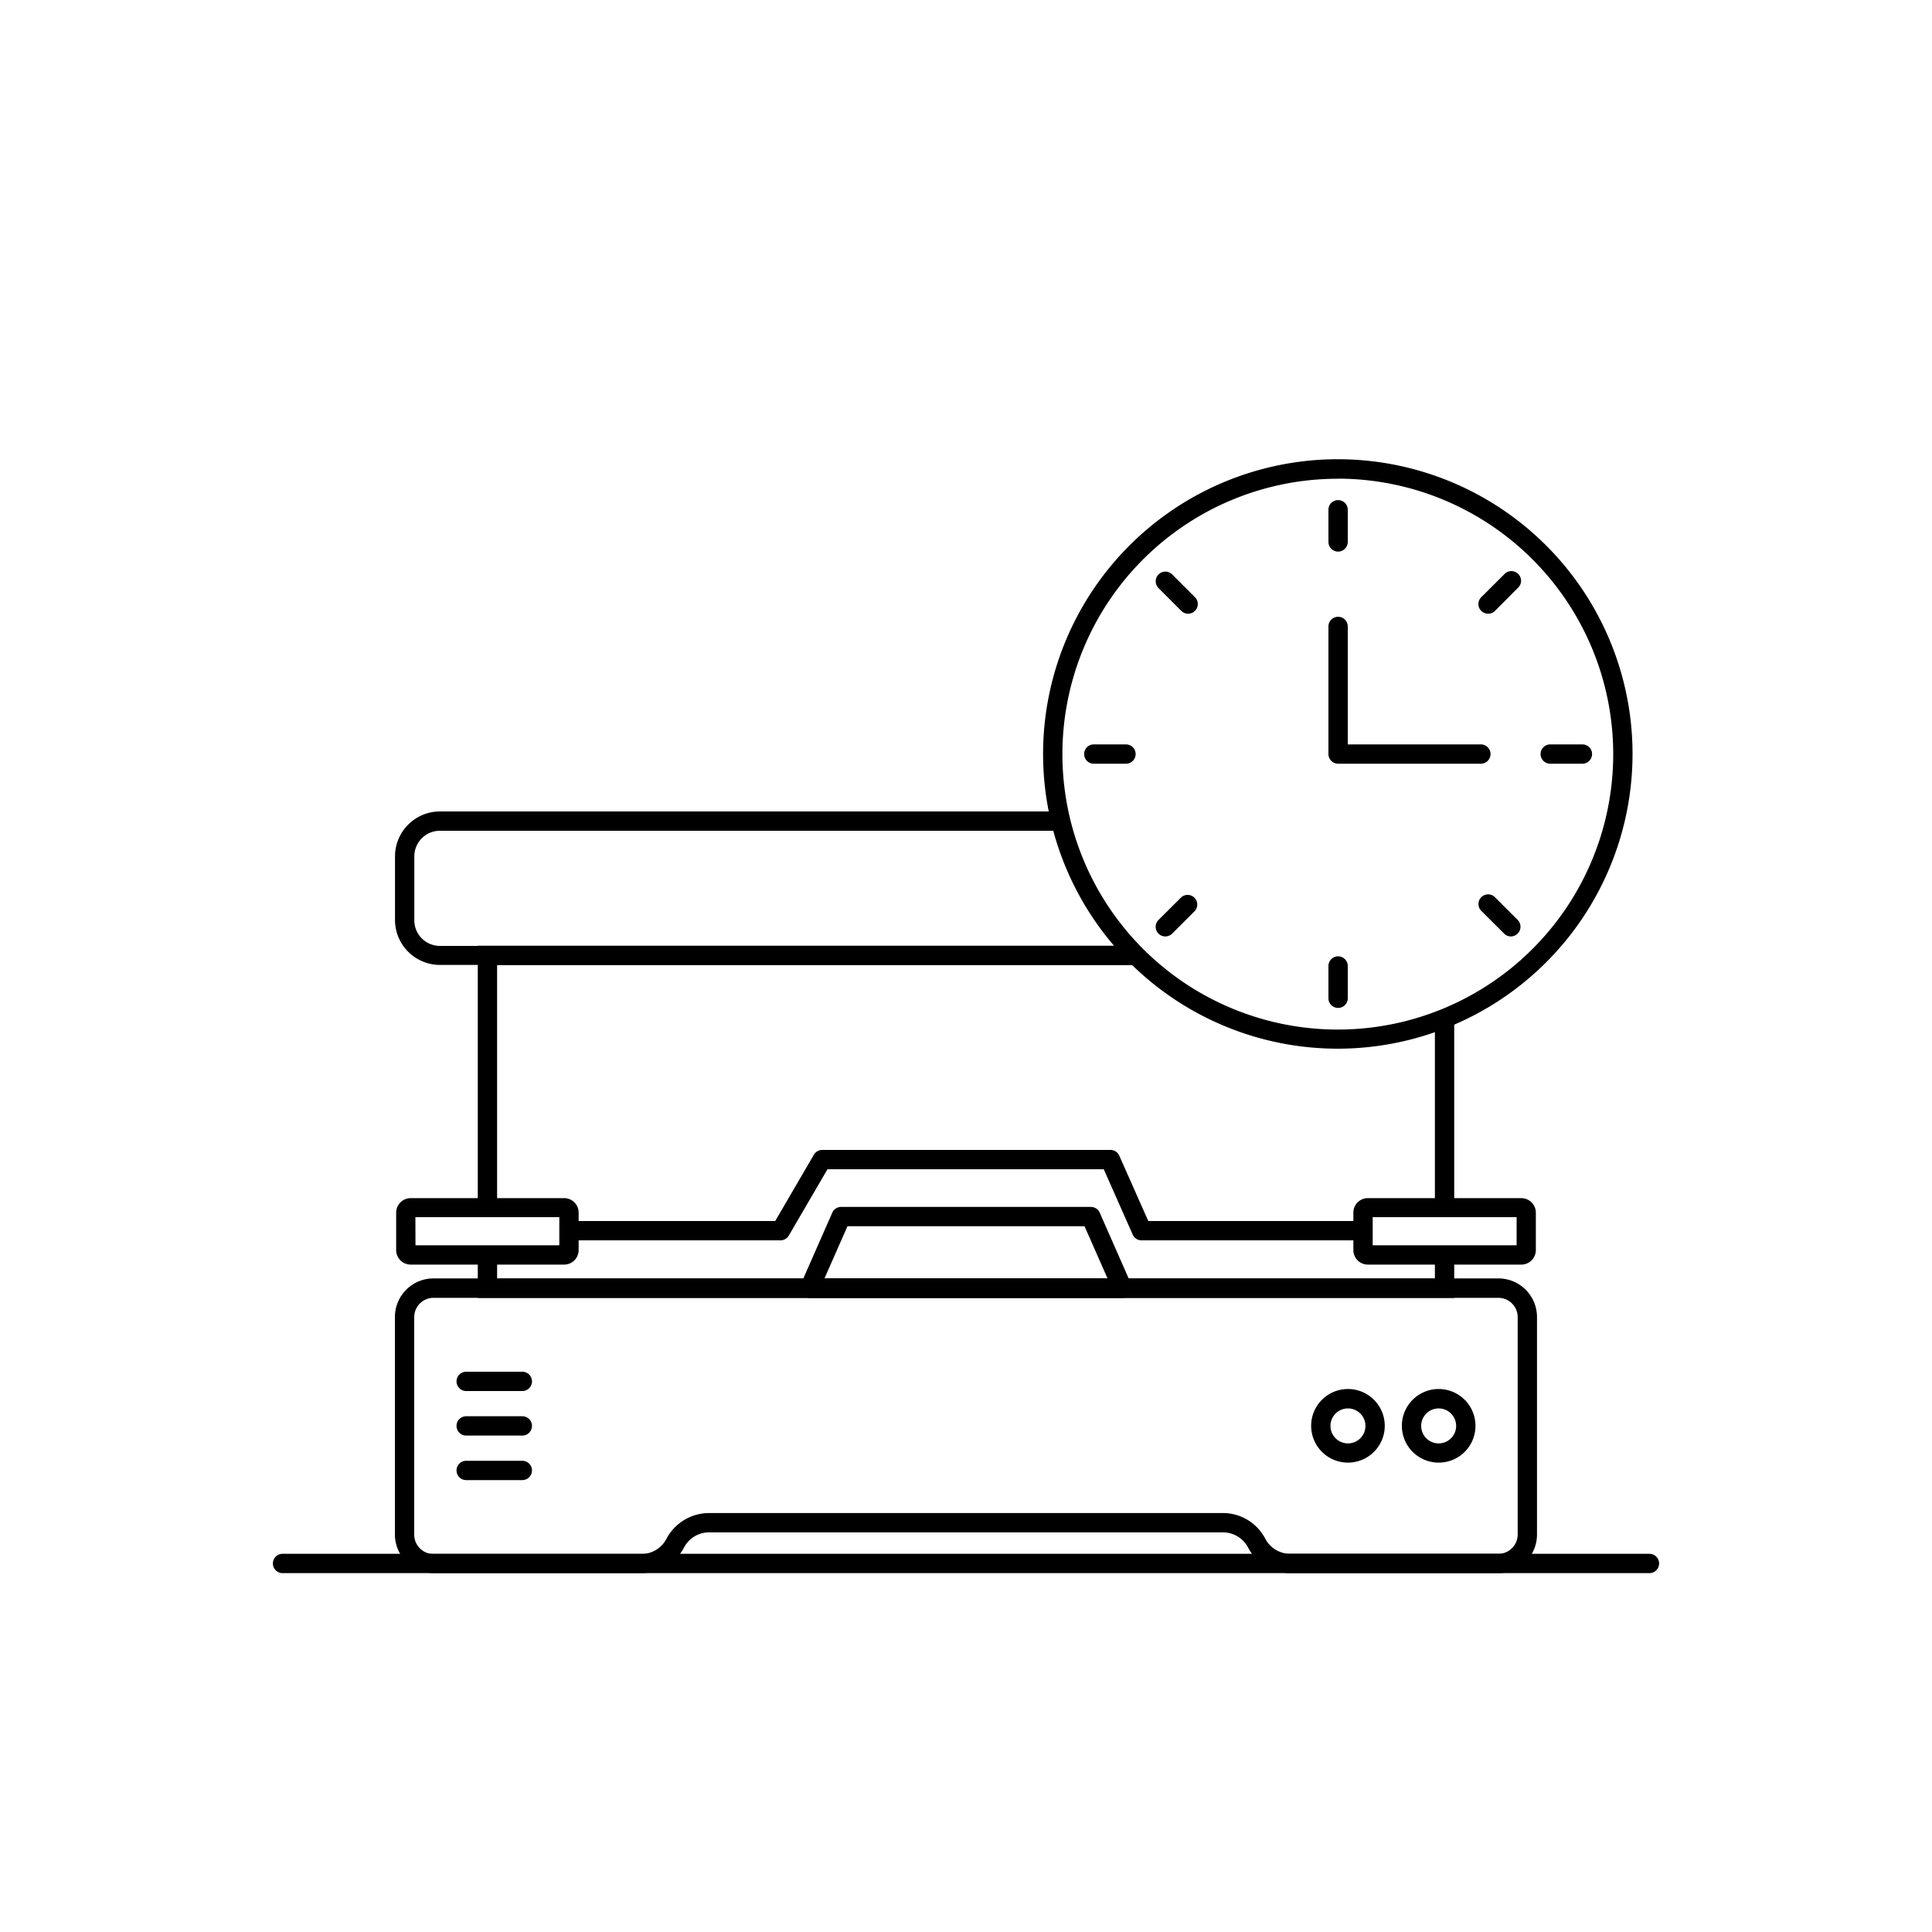 <svg xmlns="http://www.w3.org/2000/svg" viewBox="0 0 200 200"><defs><style>.cls-1{fill:none;}</style></defs><g id="Layer_2" data-name="Layer 2"><g id="Layer_1-2" data-name="Layer 1"><path d="M117.62,99.89H45.54a4.66,4.66,0,0,1-4.65-4.65V88.62A4.66,4.66,0,0,1,45.54,84h64.29v2H45.54a2.65,2.65,0,0,0-2.65,2.65v6.62a2.65,2.65,0,0,0,2.65,2.65h72.08Z"/><polygon points="148.54 125.04 148.54 105.42 150.54 105.42 150.54 125.03 148.54 125.04"/><polygon points="49.46 125.04 49.46 97.9 117.63 97.9 117.63 99.9 51.46 99.9 51.46 125.03 49.46 125.04"/><polygon points="150.54 134.36 49.46 134.36 49.46 129.91 51.46 129.91 51.46 132.36 148.54 132.36 148.54 129.91 150.54 129.91 150.54 134.36"/><path d="M54.07,144H48.26a1,1,0,1,1,0-2h5.81a1,1,0,0,1,0,2Z"/><path d="M54.07,148.61H48.26a1,1,0,1,1,0-2h5.81a1,1,0,0,1,0,2Z"/><path d="M54.07,153.22H48.26a1,1,0,1,1,0-2h5.81a1,1,0,0,1,0,2Z"/><path d="M139.55,151.41a3.81,3.81,0,1,1,3.8-3.8A3.81,3.81,0,0,1,139.55,151.41Zm0-5.61a1.81,1.81,0,1,0,1.8,1.81A1.81,1.81,0,0,0,139.55,145.8Z"/><path d="M148.94,151.41a3.81,3.81,0,1,1,3.8-3.8A3.8,3.8,0,0,1,148.94,151.41Zm0-5.61a1.81,1.81,0,1,0,1.8,1.81A1.81,1.81,0,0,0,148.94,145.8Z"/><path d="M140.86,128.4H118.18a1,1,0,0,1-.92-.59l-3-6.77H85.66l-4,6.86a1,1,0,0,1-.87.5H59.14a1,1,0,0,1,0-2H80.25l4-6.86a1,1,0,0,1,.86-.5h29.85a1,1,0,0,1,.91.6l3,6.76h22a1,1,0,0,1,0,2Z"/><path d="M155.11,162.85H133.58a4.93,4.93,0,0,1-4.38-2.65,2.94,2.94,0,0,0-2.61-1.57H73.41a2.93,2.93,0,0,0-2.6,1.57h0a4.94,4.94,0,0,1-4.38,2.64H44.88a4,4,0,0,1-4-4V136.34a4,4,0,0,1,4-4H155.11a4,4,0,0,1,4,4v22.51A4,4,0,0,1,155.11,162.85Zm-81.7-6.22h53.18a4.94,4.94,0,0,1,4.38,2.64,2.93,2.93,0,0,0,2.61,1.58h21.53a2,2,0,0,0,2-2V136.35a2,2,0,0,0-2-2H44.88a2,2,0,0,0-2,2v22.52a2,2,0,0,0,2,2H66.42A2.94,2.94,0,0,0,69,159.28h0A5,5,0,0,1,73.41,156.63Zm-3.49,3.12h0Z"/><path d="M116.2,134.36H83.8a1,1,0,0,1-.83-.46,1,1,0,0,1-.08-.94l3.27-7.43a1,1,0,0,1,.92-.59h25.84a1,1,0,0,1,.92.59l3.27,7.43a1,1,0,0,1-.08.94A1,1,0,0,1,116.2,134.36Zm-30.86-2h29.32l-2.39-5.42H87.73Z"/><path d="M58.4,130.91H42.51a1.5,1.5,0,0,1-1.5-1.5v-3.88a1.51,1.51,0,0,1,1.5-1.5H58.4a1.5,1.5,0,0,1,1.5,1.5v3.88A1.5,1.5,0,0,1,58.4,130.91Zm-15.39-2H57.9V126H43Z"/><path d="M157.49,130.91H141.6a1.5,1.5,0,0,1-1.5-1.5v-3.88a1.5,1.5,0,0,1,1.5-1.5h15.89a1.51,1.51,0,0,1,1.5,1.5v3.88A1.5,1.5,0,0,1,157.49,130.91Zm-15.39-2H157V126H142.1Z"/><path d="M170.75,162.85H29.25a1,1,0,0,1,0-2h141.5a1,1,0,0,1,0,2Z"/><path d="M138.52,108.56A30.51,30.51,0,1,1,169,78.06,30.53,30.53,0,0,1,138.52,108.56Zm0-59A28.51,28.51,0,1,0,167,78.06,28.53,28.53,0,0,0,138.52,49.55Z"/><path d="M138.52,57.1a1,1,0,0,1-1-1V52.77a1,1,0,0,1,2,0V56.1A1,1,0,0,1,138.52,57.1Z"/><path d="M154.05,63.53a1,1,0,0,1-.71-.29,1,1,0,0,1,0-1.42l2.36-2.35a1,1,0,1,1,1.41,1.41l-2.35,2.36A1,1,0,0,1,154.05,63.53Z"/><path d="M163.81,79.06h-3.33a1,1,0,0,1,0-2h3.33a1,1,0,0,1,0,2Z"/><path d="M156.4,96.94a1,1,0,0,1-.7-.3l-2.36-2.35a1,1,0,0,1,0-1.41,1,1,0,0,1,1.42,0l2.35,2.35a1,1,0,0,1,0,1.41A1,1,0,0,1,156.4,96.94Z"/><path d="M138.52,104.34a1,1,0,0,1-1-1V100a1,1,0,0,1,2,0v3.33A1,1,0,0,1,138.52,104.34Z"/><path d="M120.64,96.94a1,1,0,0,1-.71-1.71l2.36-2.35a1,1,0,0,1,1.41,1.41l-2.35,2.35A1,1,0,0,1,120.64,96.94Z"/><path d="M116.56,79.06h-3.33a1,1,0,0,1,0-2h3.33a1,1,0,0,1,0,2Z"/><path d="M123,63.53a1,1,0,0,1-.71-.29l-2.36-2.36a1,1,0,0,1,0-1.41,1,1,0,0,1,1.42,0l2.35,2.35a1,1,0,0,1-.7,1.71Z"/><path d="M153.3,79.06H138.52a1,1,0,0,1-1-1V64.85a1,1,0,0,1,2,0V77.06H153.3a1,1,0,0,1,0,2Z"/><rect class="cls-1" width="200" height="200"/></g></g></svg>